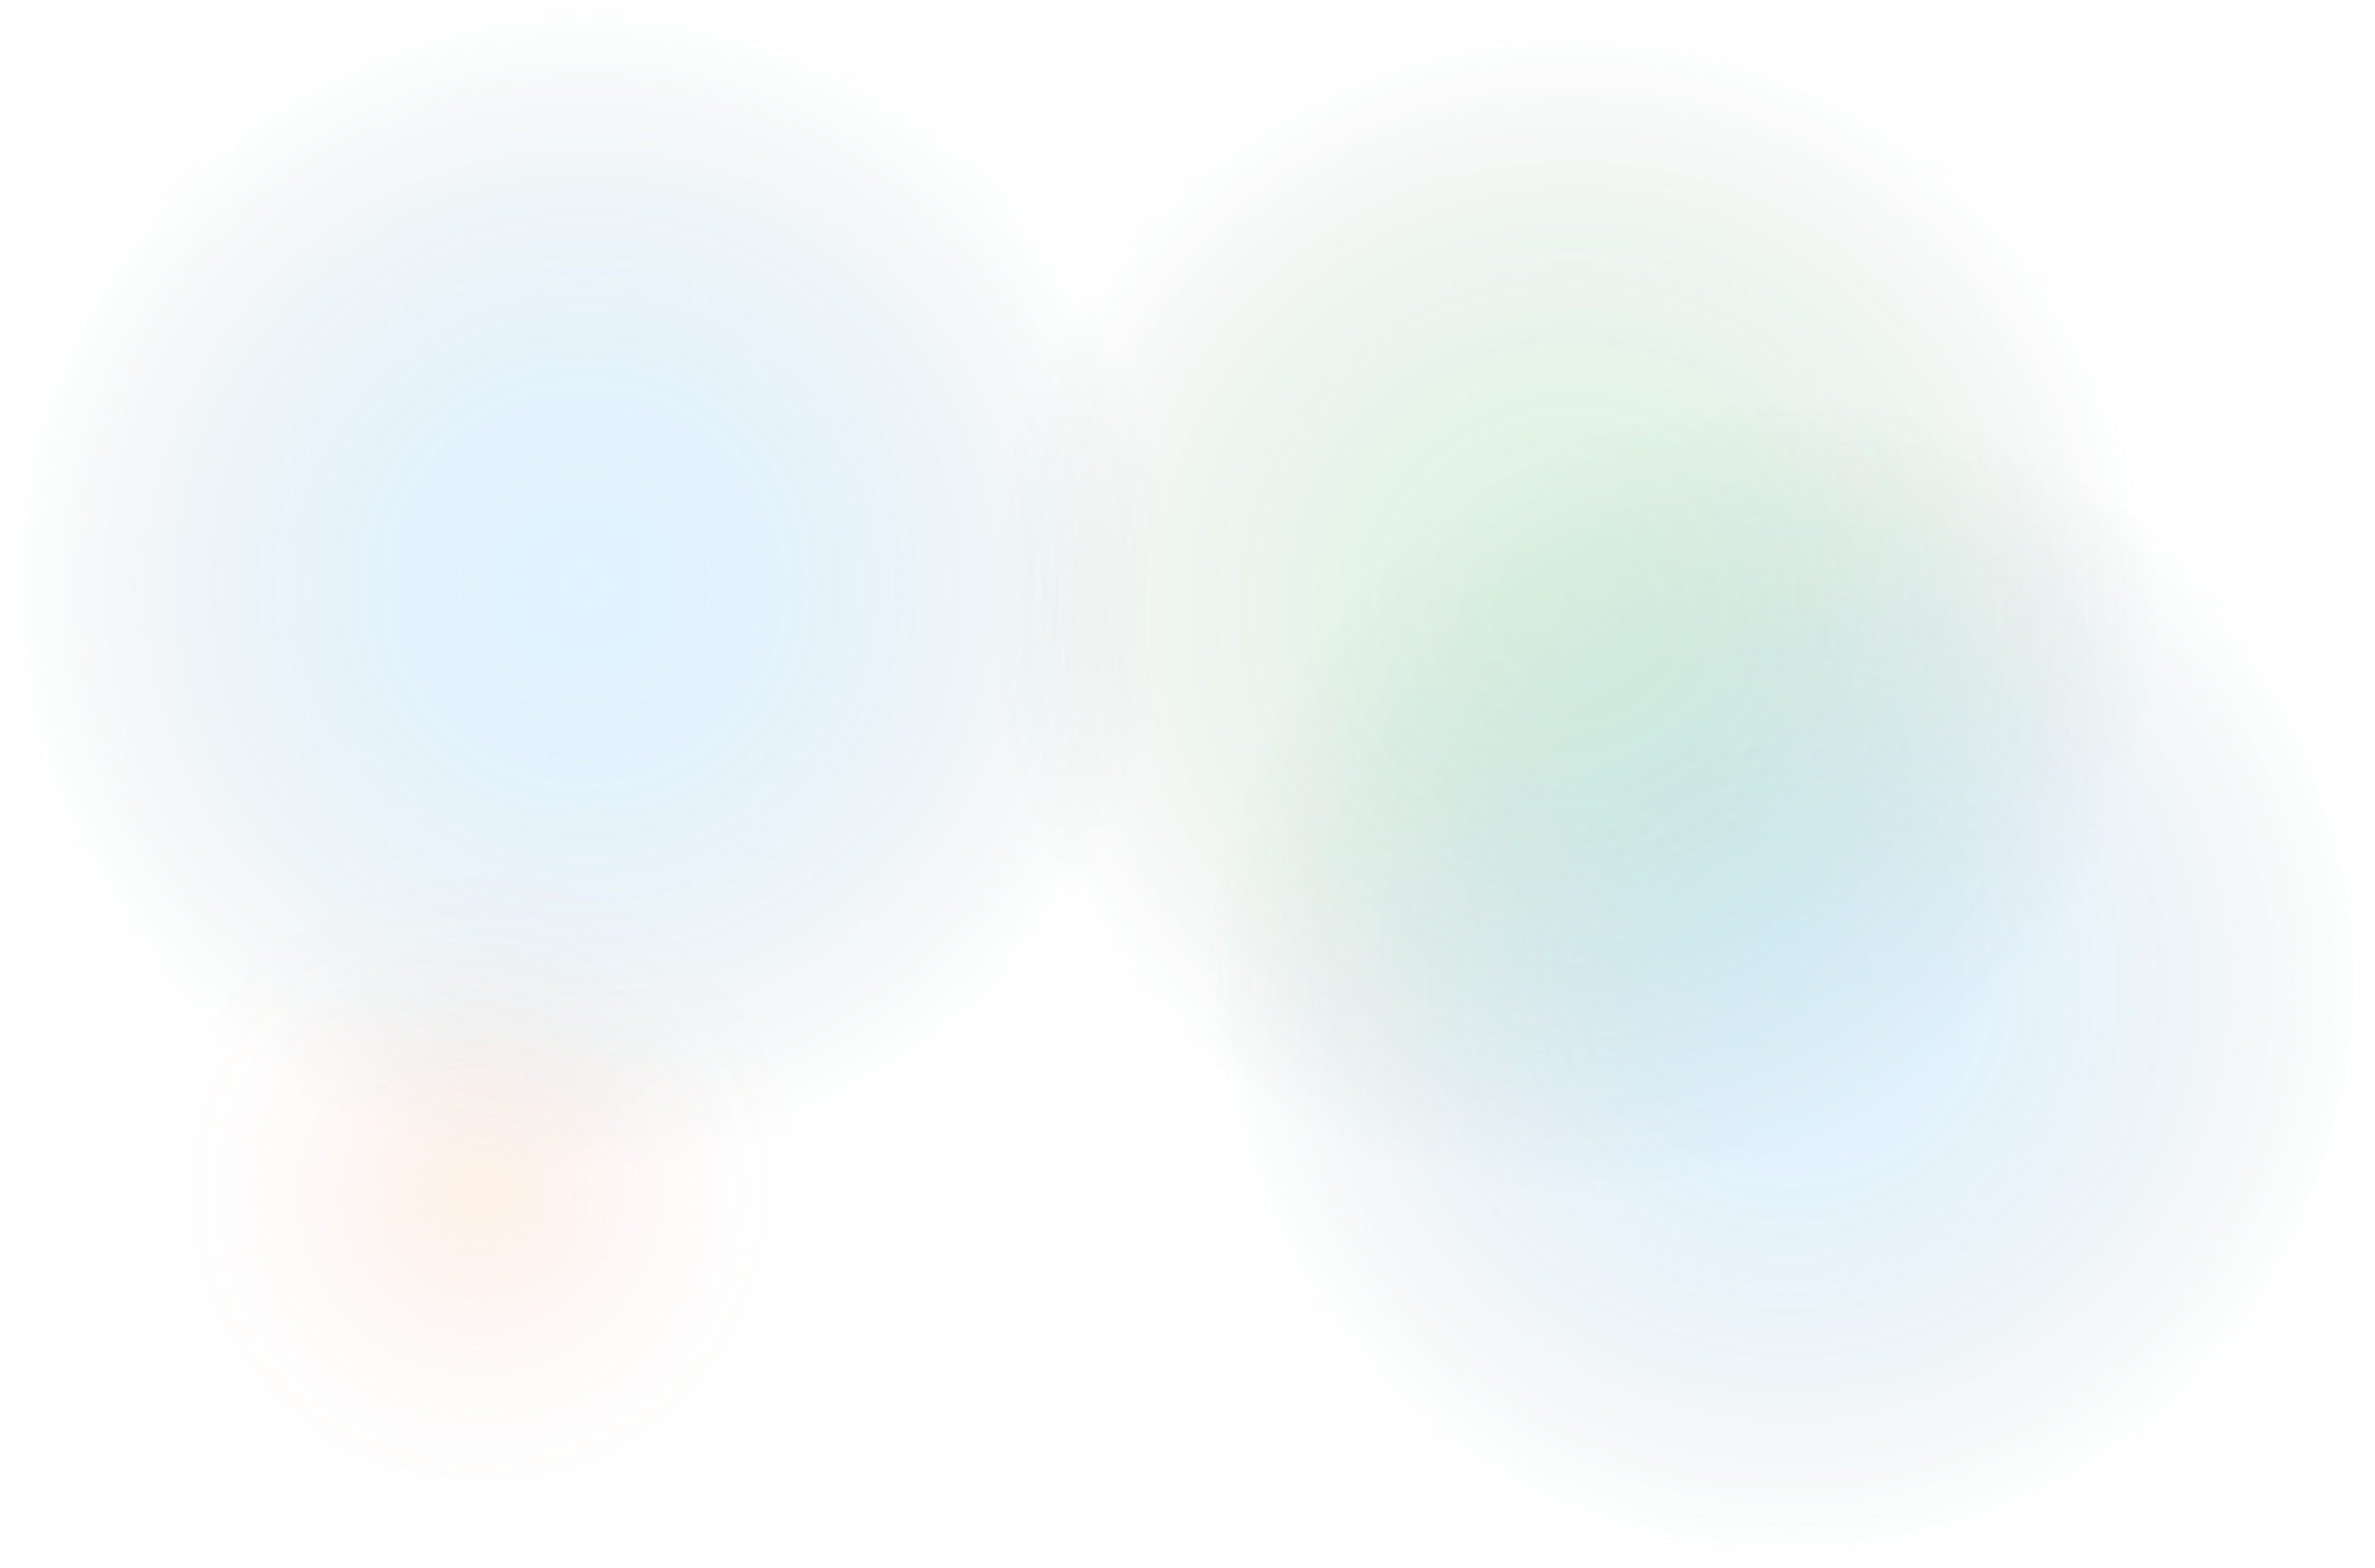 <?xml version="1.0" encoding="UTF-8"?>
<svg id="Layer_1" data-name="Layer 1" xmlns="http://www.w3.org/2000/svg" xmlns:xlink="http://www.w3.org/1999/xlink" viewBox="0 0 1893 1250">
  <defs>
    <style>
      .cls-1 {
        fill: url(#radial-gradient-2);
      }

      .cls-1, .cls-2, .cls-3, .cls-4 {
        opacity: .14;
      }

      .cls-2 {
        fill: url(#radial-gradient-4);
      }

      .cls-3 {
        fill: url(#radial-gradient-3);
      }

      .cls-4 {
        fill: url(#radial-gradient);
      }
    </style>
    <radialGradient id="radial-gradient" cx="466.5" cy="466.5" fx="466.5" fy="466.5" r="466.5" gradientUnits="userSpaceOnUse">
      <stop offset="0" stop-color="#1ba3ff"/>
      <stop offset=".11" stop-color="#1ba1fb" stop-opacity=".98"/>
      <stop offset=".23" stop-color="#1b9bf0" stop-opacity=".93"/>
      <stop offset=".36" stop-color="#1b93de" stop-opacity=".84"/>
      <stop offset=".5" stop-color="#1b87c5" stop-opacity=".71"/>
      <stop offset=".64" stop-color="#1b77a4" stop-opacity=".55"/>
      <stop offset=".79" stop-color="#1b647d" stop-opacity=".35"/>
      <stop offset=".93" stop-color="#1b4e4f" stop-opacity=".12"/>
      <stop offset="1" stop-color="#1c4338" stop-opacity="0"/>
    </radialGradient>
    <radialGradient id="radial-gradient-2" cx="1426.5" cy="783.5" fx="1426.5" fy="783.5" xlink:href="#radial-gradient"/>
    <radialGradient id="radial-gradient-3" cx="1254.5" cy="484.5" fx="1254.5" fy="484.5" r="466.5" gradientUnits="userSpaceOnUse">
      <stop offset="0" stop-color="#1cad38"/>
      <stop offset=".13" stop-color="#1caa38" stop-opacity=".97"/>
      <stop offset=".29" stop-color="#1ca138" stop-opacity=".89"/>
      <stop offset=".45" stop-color="#1c9338" stop-opacity=".76"/>
      <stop offset=".62" stop-color="#1c7f38" stop-opacity=".57"/>
      <stop offset=".8" stop-color="#1c6638" stop-opacity=".33"/>
      <stop offset=".98" stop-color="#1c4738" stop-opacity=".04"/>
      <stop offset="1" stop-color="#1c4338" stop-opacity="0"/>
    </radialGradient>
    <radialGradient id="radial-gradient-4" cx="383" cy="951" fx="383" fy="951" r="276" gradientUnits="userSpaceOnUse">
      <stop offset="0" stop-color="#ffaa4f"/>
      <stop offset=".11" stop-color="#f4954a" stop-opacity=".8"/>
      <stop offset=".24" stop-color="#e97f45" stop-opacity=".59"/>
      <stop offset=".37" stop-color="#e06d41" stop-opacity=".41"/>
      <stop offset=".5" stop-color="#d85e3e" stop-opacity=".26"/>
      <stop offset=".63" stop-color="#d2523b" stop-opacity=".15"/>
      <stop offset=".76" stop-color="#ce4939" stop-opacity=".07"/>
      <stop offset=".88" stop-color="#cb4438" stop-opacity=".02"/>
      <stop offset="1" stop-color="#cb4338" stop-opacity="0"/>
    </radialGradient>
  </defs>
  <circle class="cls-4" cx="466.5" cy="466.5" r="466.5"/>
  <circle class="cls-1" cx="1426.5" cy="783.5" r="466.5"/>
  <circle class="cls-3" cx="1254.5" cy="484.5" r="466.5"/>
  <circle class="cls-2" cx="383" cy="951" r="276"/>
</svg>